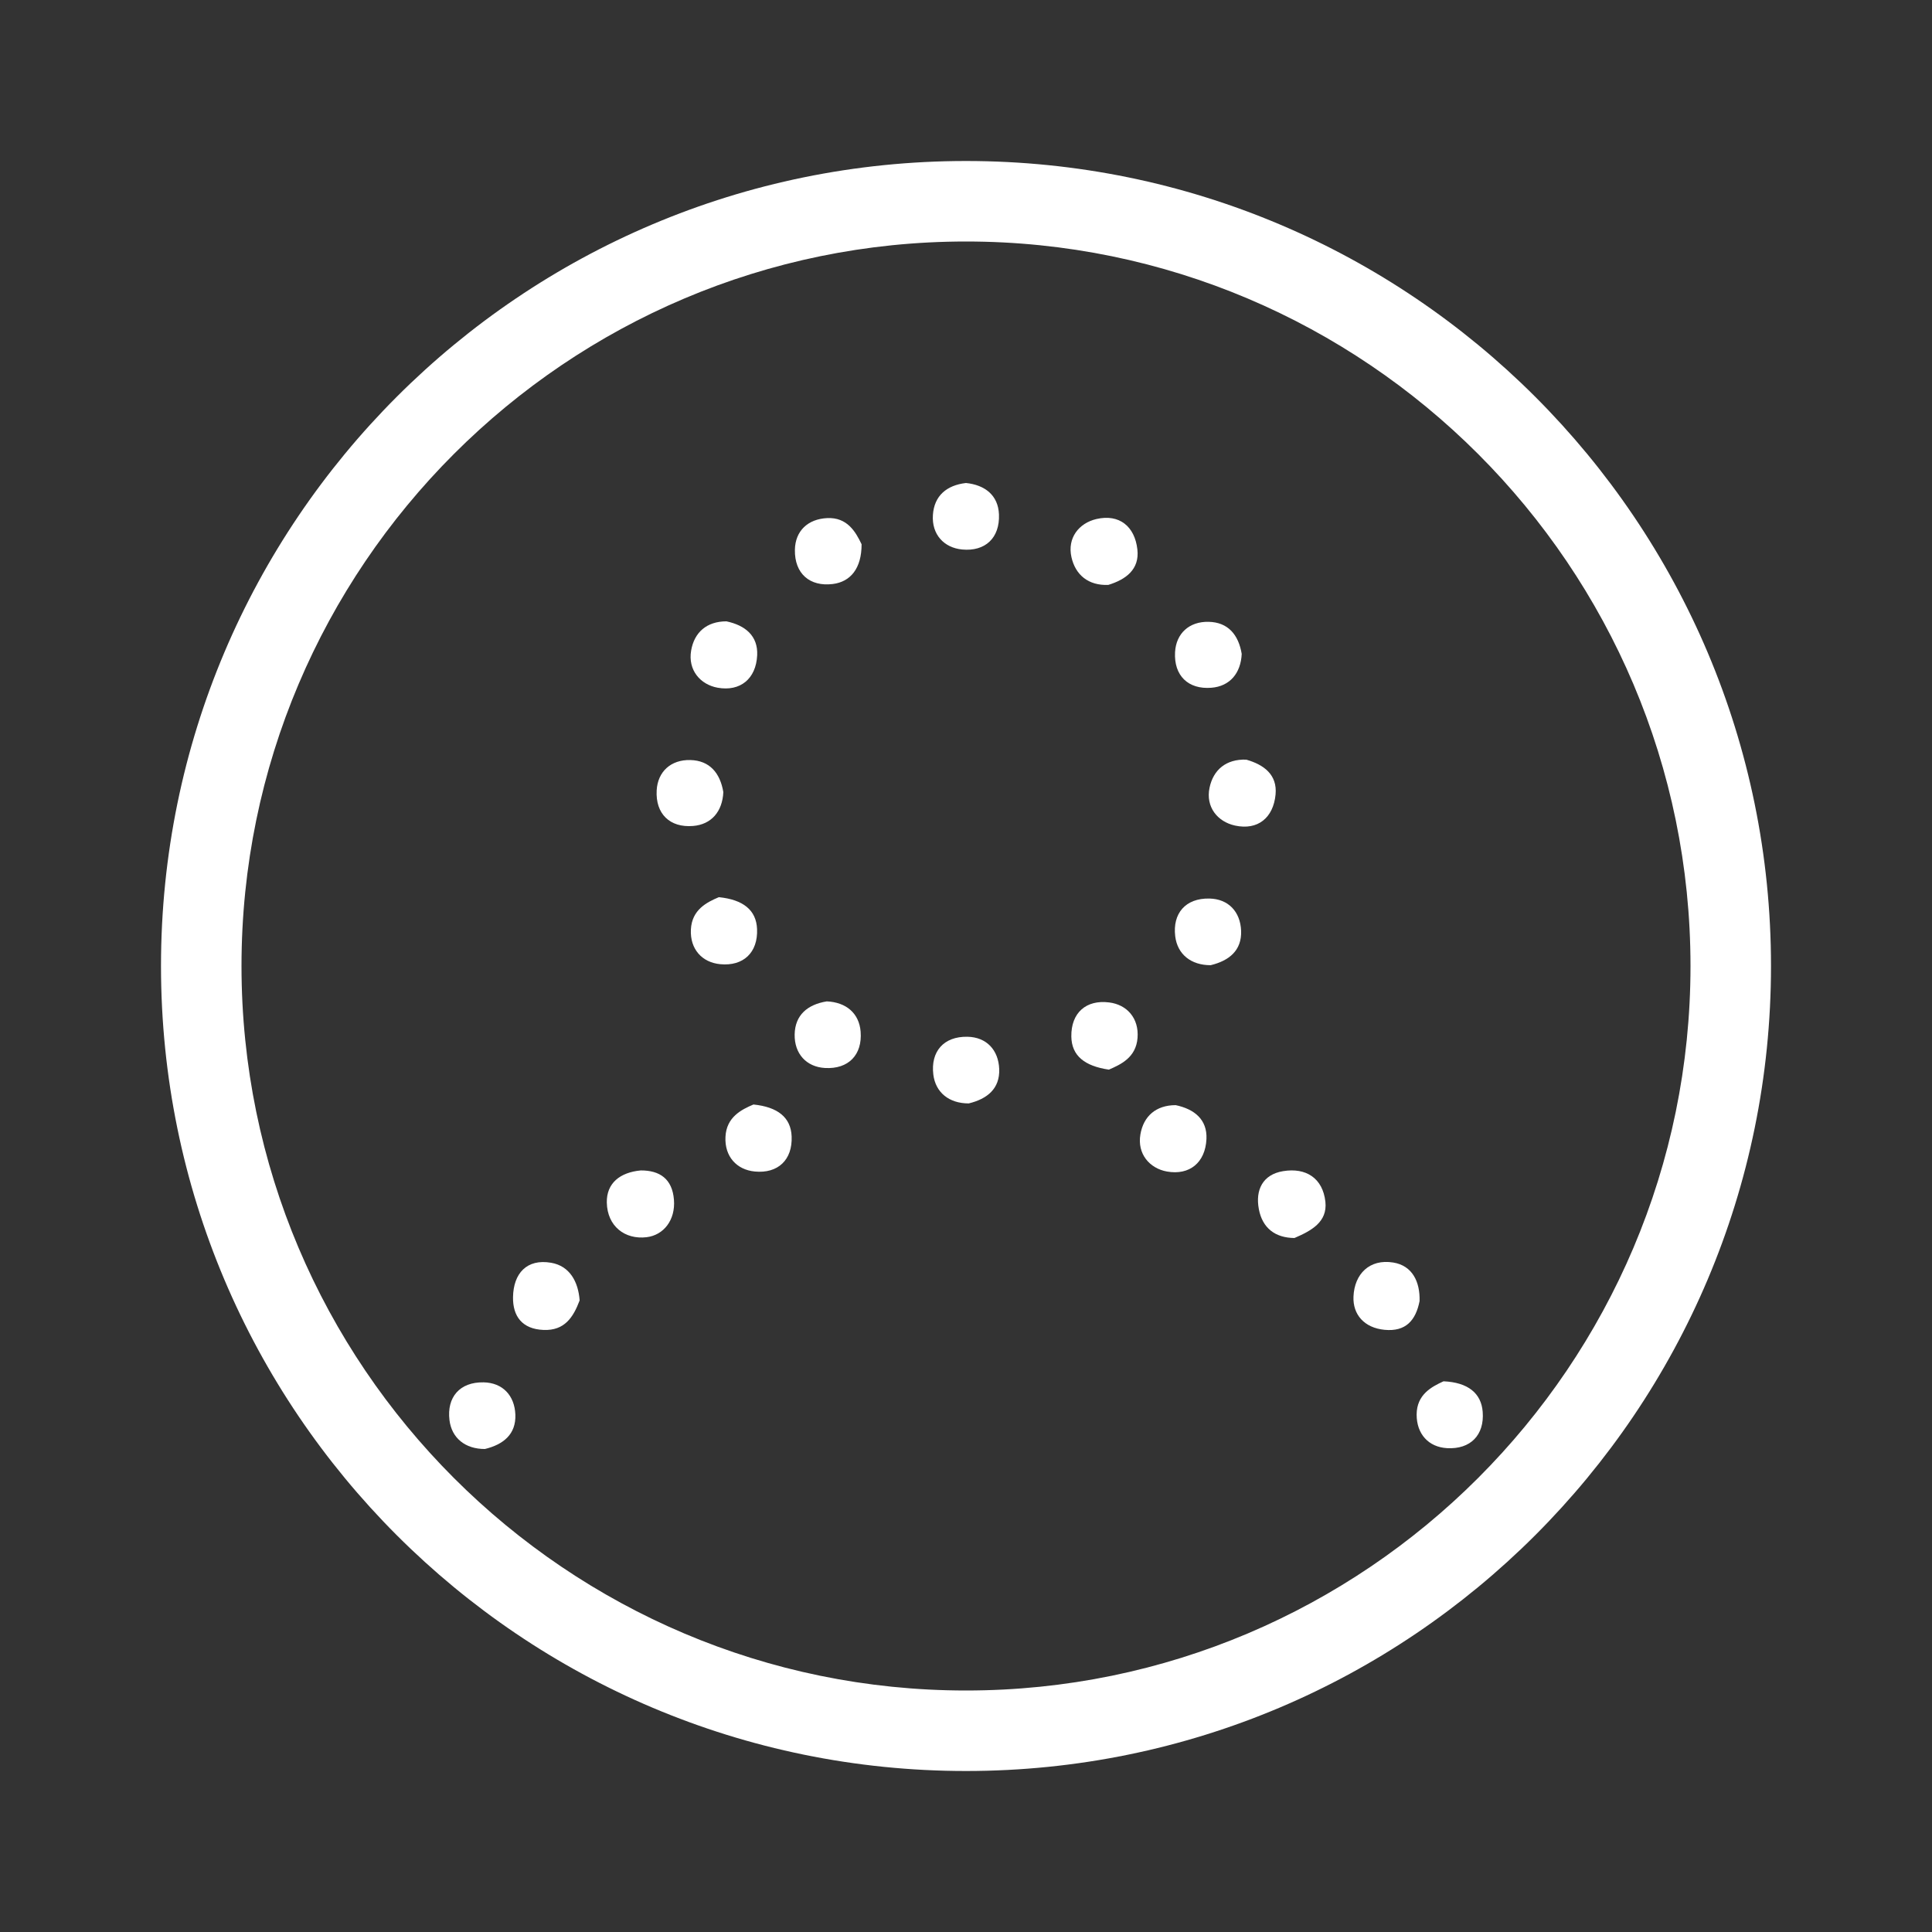 <?xml version="1.0" encoding="utf-8"?>
<!-- Generator: Adobe Illustrator 25.2.0, SVG Export Plug-In . SVG Version: 6.00 Build 0)  -->
<svg version="1.1" xmlns="http://www.w3.org/2000/svg" xmlns:xlink="http://www.w3.org/1999/xlink" x="0px" y="0px"
	 viewBox="0 0 48 48" style="enable-background:new 0 0 48 48;" xml:space="preserve">
<rect x="0" y="0" width="48" height="48" fill="#333333" stroke="none"/>
<style type="text/css">
	.st0{display:none;}
	.st1{display:inline;fill:#333333;}
	.st2{fill:#FFFFFF;}
</style>
<g id="Слой_3" class="st0">
	<rect class="st1" width="48" height="48"/>
</g>
<g id="Слой_1">
	<g>
		<path class="st2" d="M24,6c9.925,0,18,8.075,18,18s-8.075,18-18,18S6,33.925,6,24S14.075,6,24,6 M24,4C12.954,4,4,12.954,4,24
			s8.954,20,20,20s20-8.954,20-20S35.046,4,24,4L24,4z"/>
	</g>
	<path class="st2" d="M49.828,11.177"/>
	<path class="st2" d="M51.275,10.03"/>
	<g>
		<path class="st2" d="M14.401,32.308c-0.158,0.419-0.373,0.755-0.897,0.734c-0.532-0.021-0.766-0.342-0.758-0.816
			c0.01-0.587,0.34-0.958,0.947-0.853C14.153,31.453,14.367,31.842,14.401,32.308z"/>
		<path class="st2" d="M35.269,32.325c-0.094,0.476-0.34,0.765-0.869,0.714c-0.503-0.048-0.793-0.378-0.773-0.827
			c0.024-0.56,0.398-0.94,0.987-0.845C35.088,31.443,35.283,31.844,35.269,32.325z"/>
		<path class="st2" d="M15.92,29.079c0.467-0.002,0.783,0.206,0.824,0.729c0.04,0.504-0.256,0.879-0.68,0.93
			c-0.537,0.064-0.976-0.271-0.988-0.86C15.067,29.395,15.404,29.127,15.92,29.079z"/>
		<path class="st2" d="M32.16,30.758c-0.478-0.004-0.795-0.246-0.884-0.716c-0.091-0.478,0.096-0.862,0.602-0.945
			c0.57-0.094,0.986,0.174,1.051,0.76C32.984,30.362,32.576,30.579,32.16,30.758z"/>
		<path class="st2" d="M23.999,12c0.473,0.048,0.801,0.307,0.82,0.779c0.024,0.586-0.342,0.928-0.915,0.873
			c-0.45-0.043-0.76-0.373-0.726-0.861C23.211,12.318,23.517,12.056,23.999,12z"/>
		<path class="st2" d="M21.406,13.522c0.001,0.595-0.271,0.933-0.718,0.988c-0.567,0.069-0.949-0.256-0.939-0.849
			c0.008-0.473,0.325-0.766,0.801-0.789C21.051,12.848,21.259,13.215,21.406,13.522z"/>
		<path class="st2" d="M27.535,14.532c-0.495,0.02-0.816-0.249-0.915-0.689c-0.107-0.477,0.184-0.846,0.621-0.948
			c0.568-0.132,0.953,0.184,1.017,0.757C28.314,14.147,27.972,14.398,27.535,14.532z"/>
		<path class="st2" d="M18.048,15.437c0.463,0.098,0.787,0.357,0.764,0.843c-0.029,0.588-0.423,0.906-0.982,0.806
			c-0.432-0.078-0.742-0.439-0.659-0.923C17.249,15.711,17.557,15.438,18.048,15.437z"/>
		<path class="st2" d="M30.85,16.246c-0.022,0.479-0.294,0.804-0.752,0.841c-0.579,0.047-0.936-0.303-0.904-0.885
			c0.026-0.465,0.353-0.764,0.834-0.753C30.508,15.459,30.77,15.767,30.85,16.246z"/>
		<path class="st2" d="M17.971,19.68c-0.022,0.479-0.294,0.804-0.752,0.841c-0.579,0.047-0.936-0.303-0.904-0.885
			c0.026-0.465,0.353-0.764,0.834-0.753C17.629,18.894,17.891,19.202,17.971,19.68z"/>
		<path class="st2" d="M30.963,18.873c0.436,0.125,0.775,0.372,0.728,0.867c-0.056,0.579-0.442,0.894-1.007,0.771
			c-0.435-0.095-0.734-0.462-0.633-0.941C30.144,19.127,30.461,18.855,30.963,18.873z"/>
		<path class="st2" d="M17.86,22.29c0.602,0.061,0.93,0.32,0.949,0.792c0.024,0.586-0.342,0.928-0.915,0.873
			c-0.45-0.043-0.753-0.372-0.729-0.861C17.189,22.601,17.561,22.416,17.86,22.29z"/>
		<path class="st2" d="M30.078,23.98c-0.488,0.001-0.825-0.271-0.88-0.718c-0.069-0.567,0.254-0.95,0.848-0.938
			c0.472,0.009,0.77,0.326,0.789,0.801C30.854,23.615,30.535,23.87,30.078,23.98z"/>
		<path class="st2" d="M20.541,24.879c0.479,0.021,0.804,0.293,0.841,0.751c0.046,0.578-0.303,0.937-0.885,0.904
			c-0.463-0.026-0.763-0.355-0.754-0.835C19.753,25.219,20.061,24.957,20.541,24.879z"/>
		<path class="st2" d="M27.55,26.575c-0.601-0.088-0.926-0.344-0.933-0.823c-0.008-0.593,0.371-0.919,0.939-0.847
			C28,24.96,28.3,25.298,28.262,25.786C28.223,26.279,27.84,26.448,27.55,26.575z"/>
		<path class="st2" d="M24.068,27.414c-0.488,0.001-0.825-0.271-0.88-0.718c-0.069-0.567,0.254-0.95,0.848-0.938
			c0.472,0.009,0.77,0.326,0.789,0.801C24.844,27.049,24.525,27.304,24.068,27.414z"/>
		<path class="st2" d="M18.719,27.441c0.602,0.061,0.93,0.32,0.949,0.792c0.024,0.586-0.342,0.928-0.915,0.873
			c-0.45-0.043-0.753-0.372-0.729-0.861C18.048,27.753,18.42,27.568,18.719,27.441z"/>
		<path class="st2" d="M29.21,27.457c0.463,0.098,0.787,0.357,0.764,0.843c-0.029,0.588-0.423,0.906-0.982,0.806
			c-0.432-0.078-0.742-0.439-0.659-0.923C28.411,27.731,28.719,27.458,29.21,27.457z"/>
		<path class="st2" d="M12.047,36c-0.488,0.001-0.825-0.271-0.88-0.718c-0.069-0.567,0.254-0.95,0.848-0.938
			c0.472,0.009,0.77,0.326,0.789,0.801C12.823,35.635,12.504,35.89,12.047,36z"/>
		<path class="st2" d="M35.864,34.318c0.611,0.027,0.937,0.299,0.973,0.757c0.046,0.578-0.303,0.937-0.885,0.904
			c-0.463-0.026-0.757-0.354-0.756-0.835C35.198,34.646,35.569,34.453,35.864,34.318z"/>
	</g>
</g>
<g id="Слой_2">
	<g>
	</g>
	<g>
	</g>
	<g>
	</g>
	<g>
	</g>
	<g>
	</g>
	<g>
	</g>
	<g>
	</g>
	<g>
	</g>
	<g>
	</g>
	<g>
	</g>
	<g>
	</g>
	<g>
	</g>
	<g>
	</g>
	<g>
	</g>
	<g>
	</g>
</g>
</svg>
